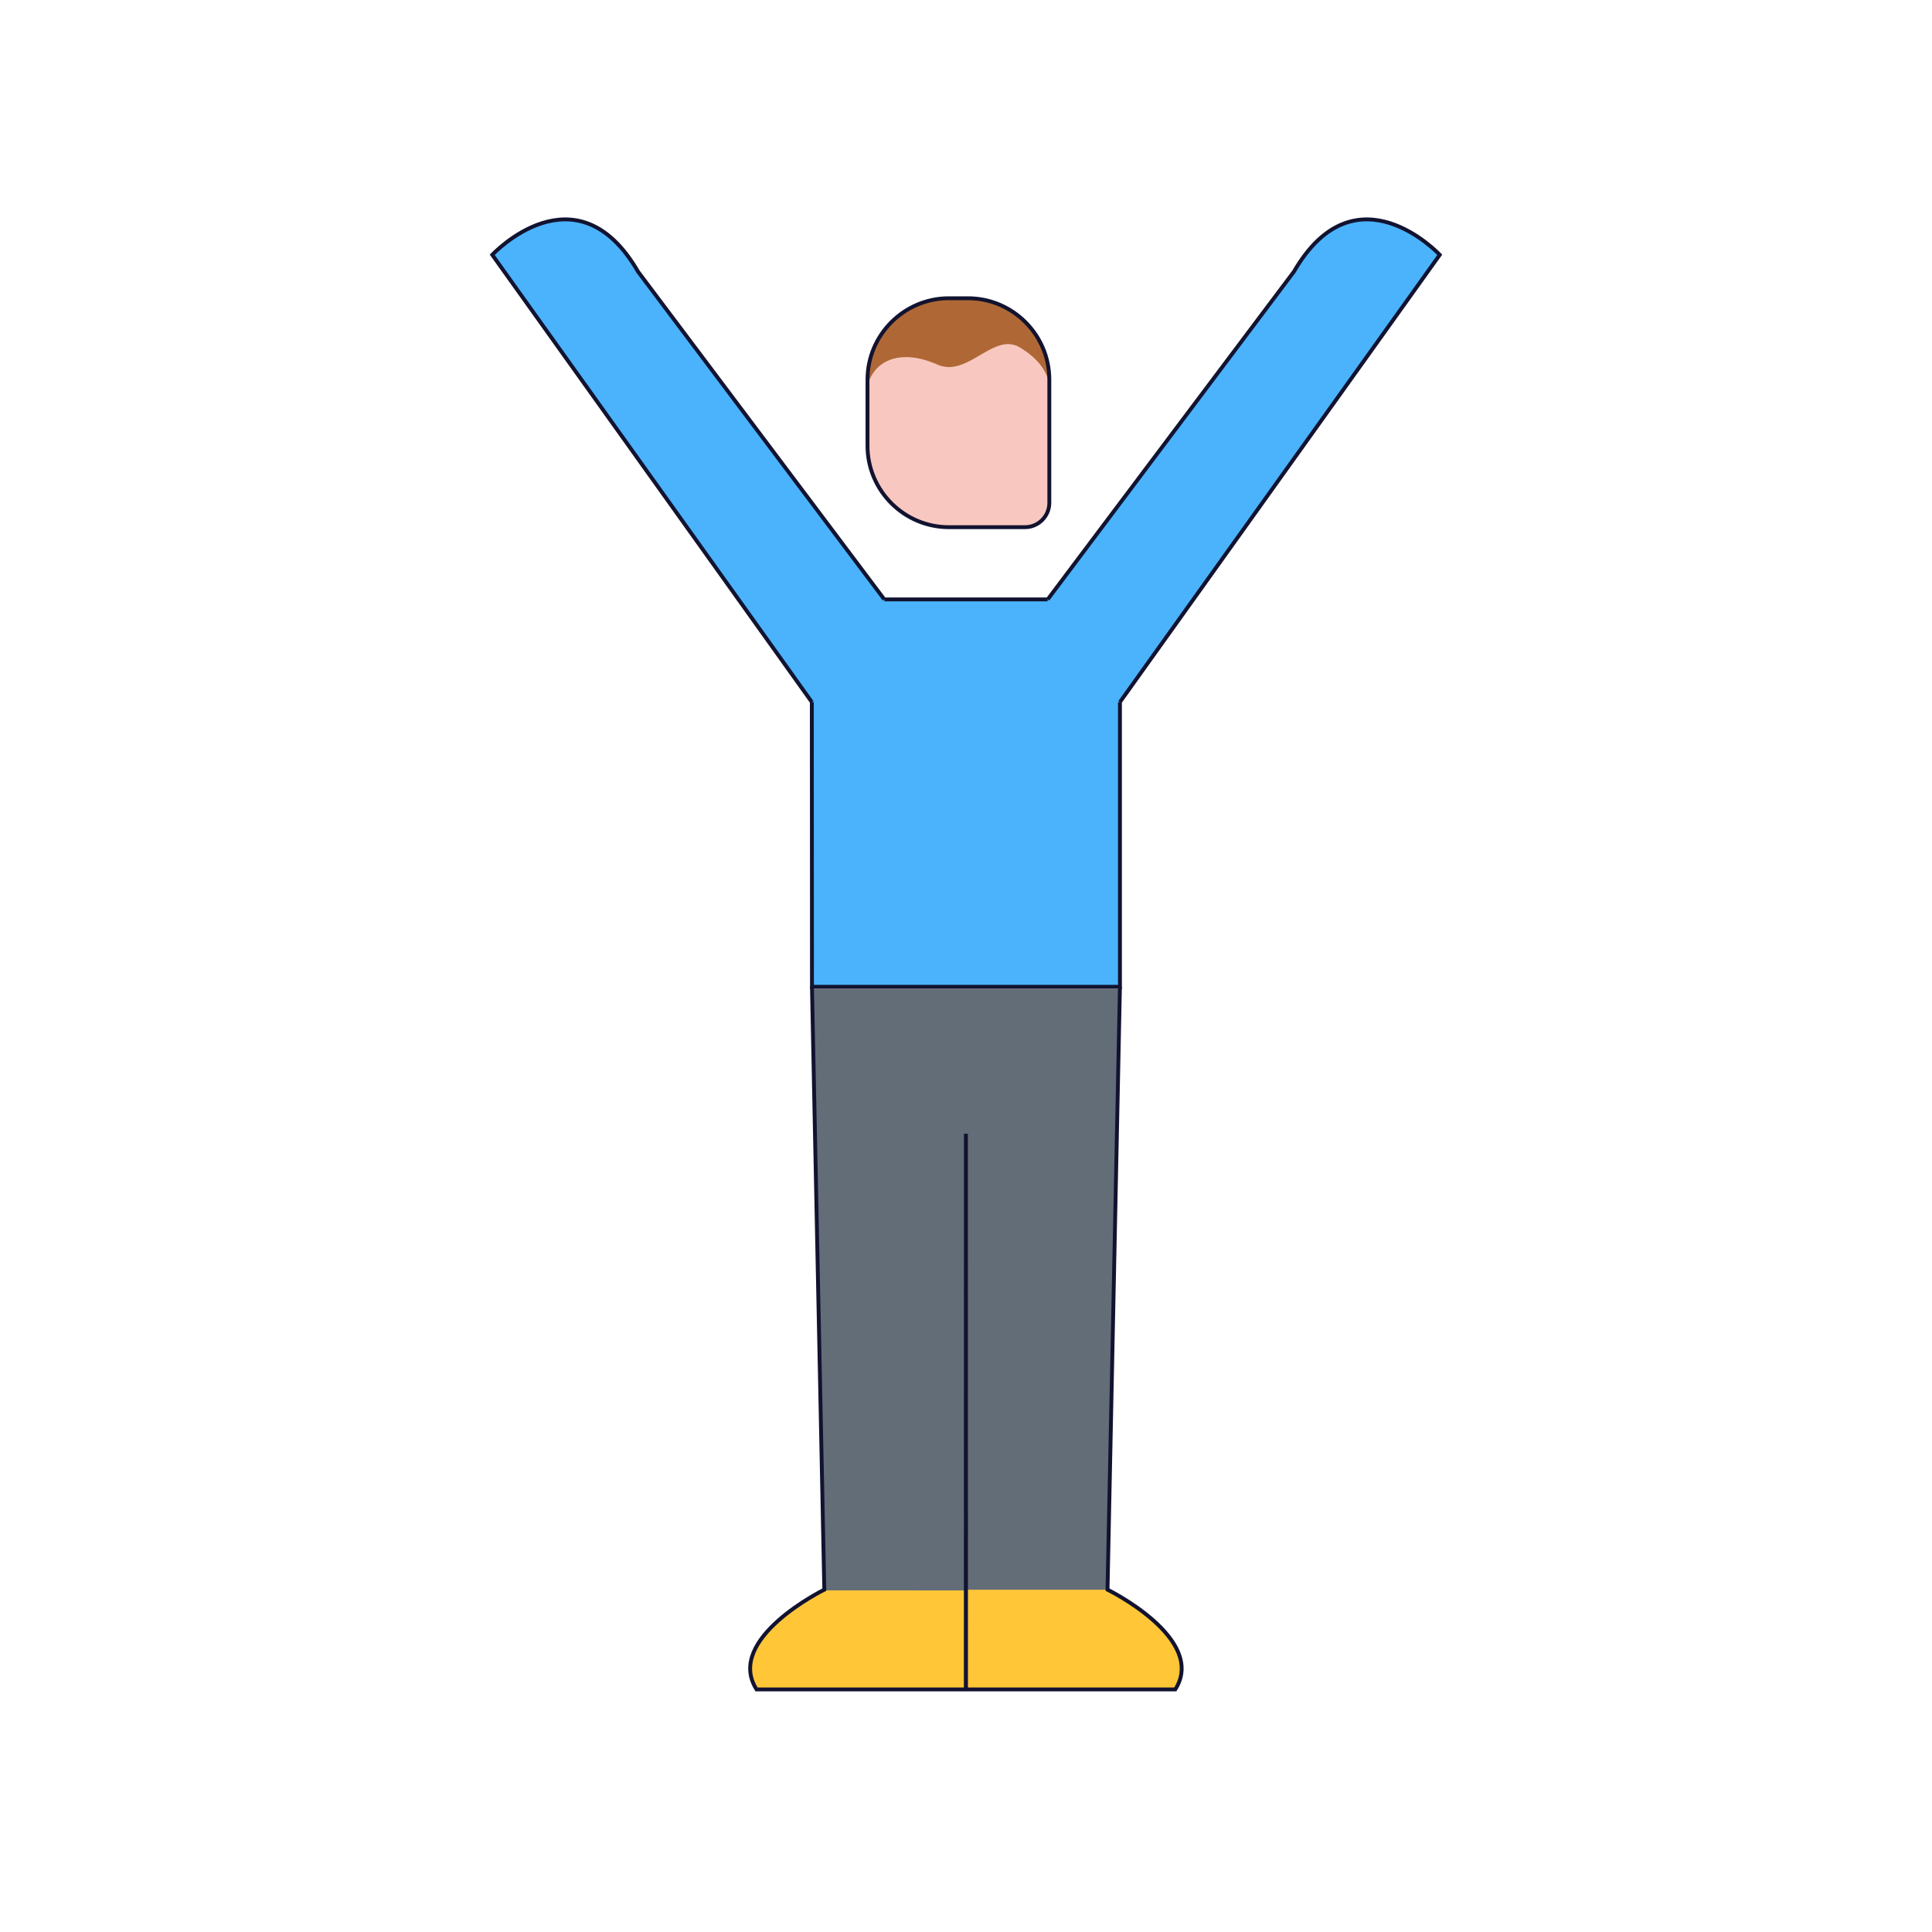 <svg xmlns="http://www.w3.org/2000/svg" width="500" height="500" style="width:100%;height:100%;transform:translate3d(0,0,0);content-visibility:visible" viewBox="0 0 500 500"><defs><clipPath id="a"><path d="M0 0h500v500H0z"/></clipPath></defs><g clipPath="url(#a)"><g style="display:block"><path fill="#636D78" d="m286.727 411.913 1.61-78.01 1.61-78.01h-79.71c.535 26.004 1.068 52.007 1.6 78.01.533 26.005 1.065 52.009 1.6 78.01h36.655v-121.5 121.5h36.635z"/><path fill="#FFC638" d="M286.756 411.428s25.86 12.68 17.54 25.82h-54.185v-25.82h36.645z"/><path fill="#FFC638" d="M249.959 437.401h-54.185c-8.32-13.14 17.54-25.82 17.54-25.82l36.895.02-.25 25.8z"/><path fill="none" stroke="#121330" strokeLinecap="round" strokeLinejoin="round" strokeWidth="7" d="m249.971 293.401-.008 57.099-.013 86.722h-54.159c-8.323-13.141 17.54-25.82 17.54-25.82l-1.277-62.383-1.917-93.634m39.848 38.016.009 57.099.012 86.722h54.159c8.323-13.141-17.54-25.82-17.54-25.82l1.276-61.925 1.939-94.092"/></g><g style="display:block"><path fill="#F8C8C0" d="M271.719 98.233v31.89c0 3.46-2.83 6.3-6.3 6.3h-19.7c-11.58 0-21.05-9.48-21.05-21.05v-17.14c0-11.58 9.47-21.06 21.05-21.06h4.95c11.58 0 21.05 9.48 21.05 21.06z"/><path fill="#AF6835" d="M271.674 99.468c-.655-1.99-1.479-5.782-7.719-9.535-6.852-4.121-13.466 7.897-21.383 4.414-9.756-4.292-16.251-.884-17.942 5.121a27.09 27.09 0 0 1 .115-3.424c1.026-10.844 10.834-19.244 21.82-18.799h3.168c8.913-.297 16.813 4.981 20.088 12.446 1.378 2.94 1.853 6.311 1.853 9.777z"/><path fill="none" stroke="#121330" strokeLinecap="round" strokeLinejoin="round" strokeWidth="7" d="M245.562 136.433h19.706c3.463 0 6.297-2.834 6.297-6.297V98.24c0-11.579-9.474-21.052-21.053-21.052h-4.95c-11.579 0-21.052 9.473-21.052 21.052v17.14c0 11.579 9.473 21.053 21.052 21.053z"/></g><g style="display:block"><path fill="#4AB3FC" d="m289.845 181.982 38.656-54.061 44.104-61.679s-21.71-23.29-37.75 4.37l-28.316 37.693-35.394 47.117h-42.29l-35.4-47.117-28.32-37.693c-16.03-27.66-37.74-4.37-37.74-4.37l43.932 61.485 38.772 54.263.038 73.691h79.706l.002-73.699z"/><path fill="none" stroke="#121330" strokeLinecap="round" strokeLinejoin="round" strokeWidth="7" d="m210.099 181.695.038 73.69h79.706v-73.69m-79.744 0-41.925-58.677-40.779-57.072s21.71-23.29 37.74 4.37l26.109 34.752 37.611 50.058m42.29 0 34.604-46.064 29.106-38.746c16.04-27.66 37.75-4.37 37.75-4.37l-41.949 58.666-40.811 57.074m-18.7-26.56h-42.29"/></g><g className="com" style="display:none"><path/><path/><path/><path/><path/><path/><path/><path/><path/><path/><path/><path/></g></g></svg>